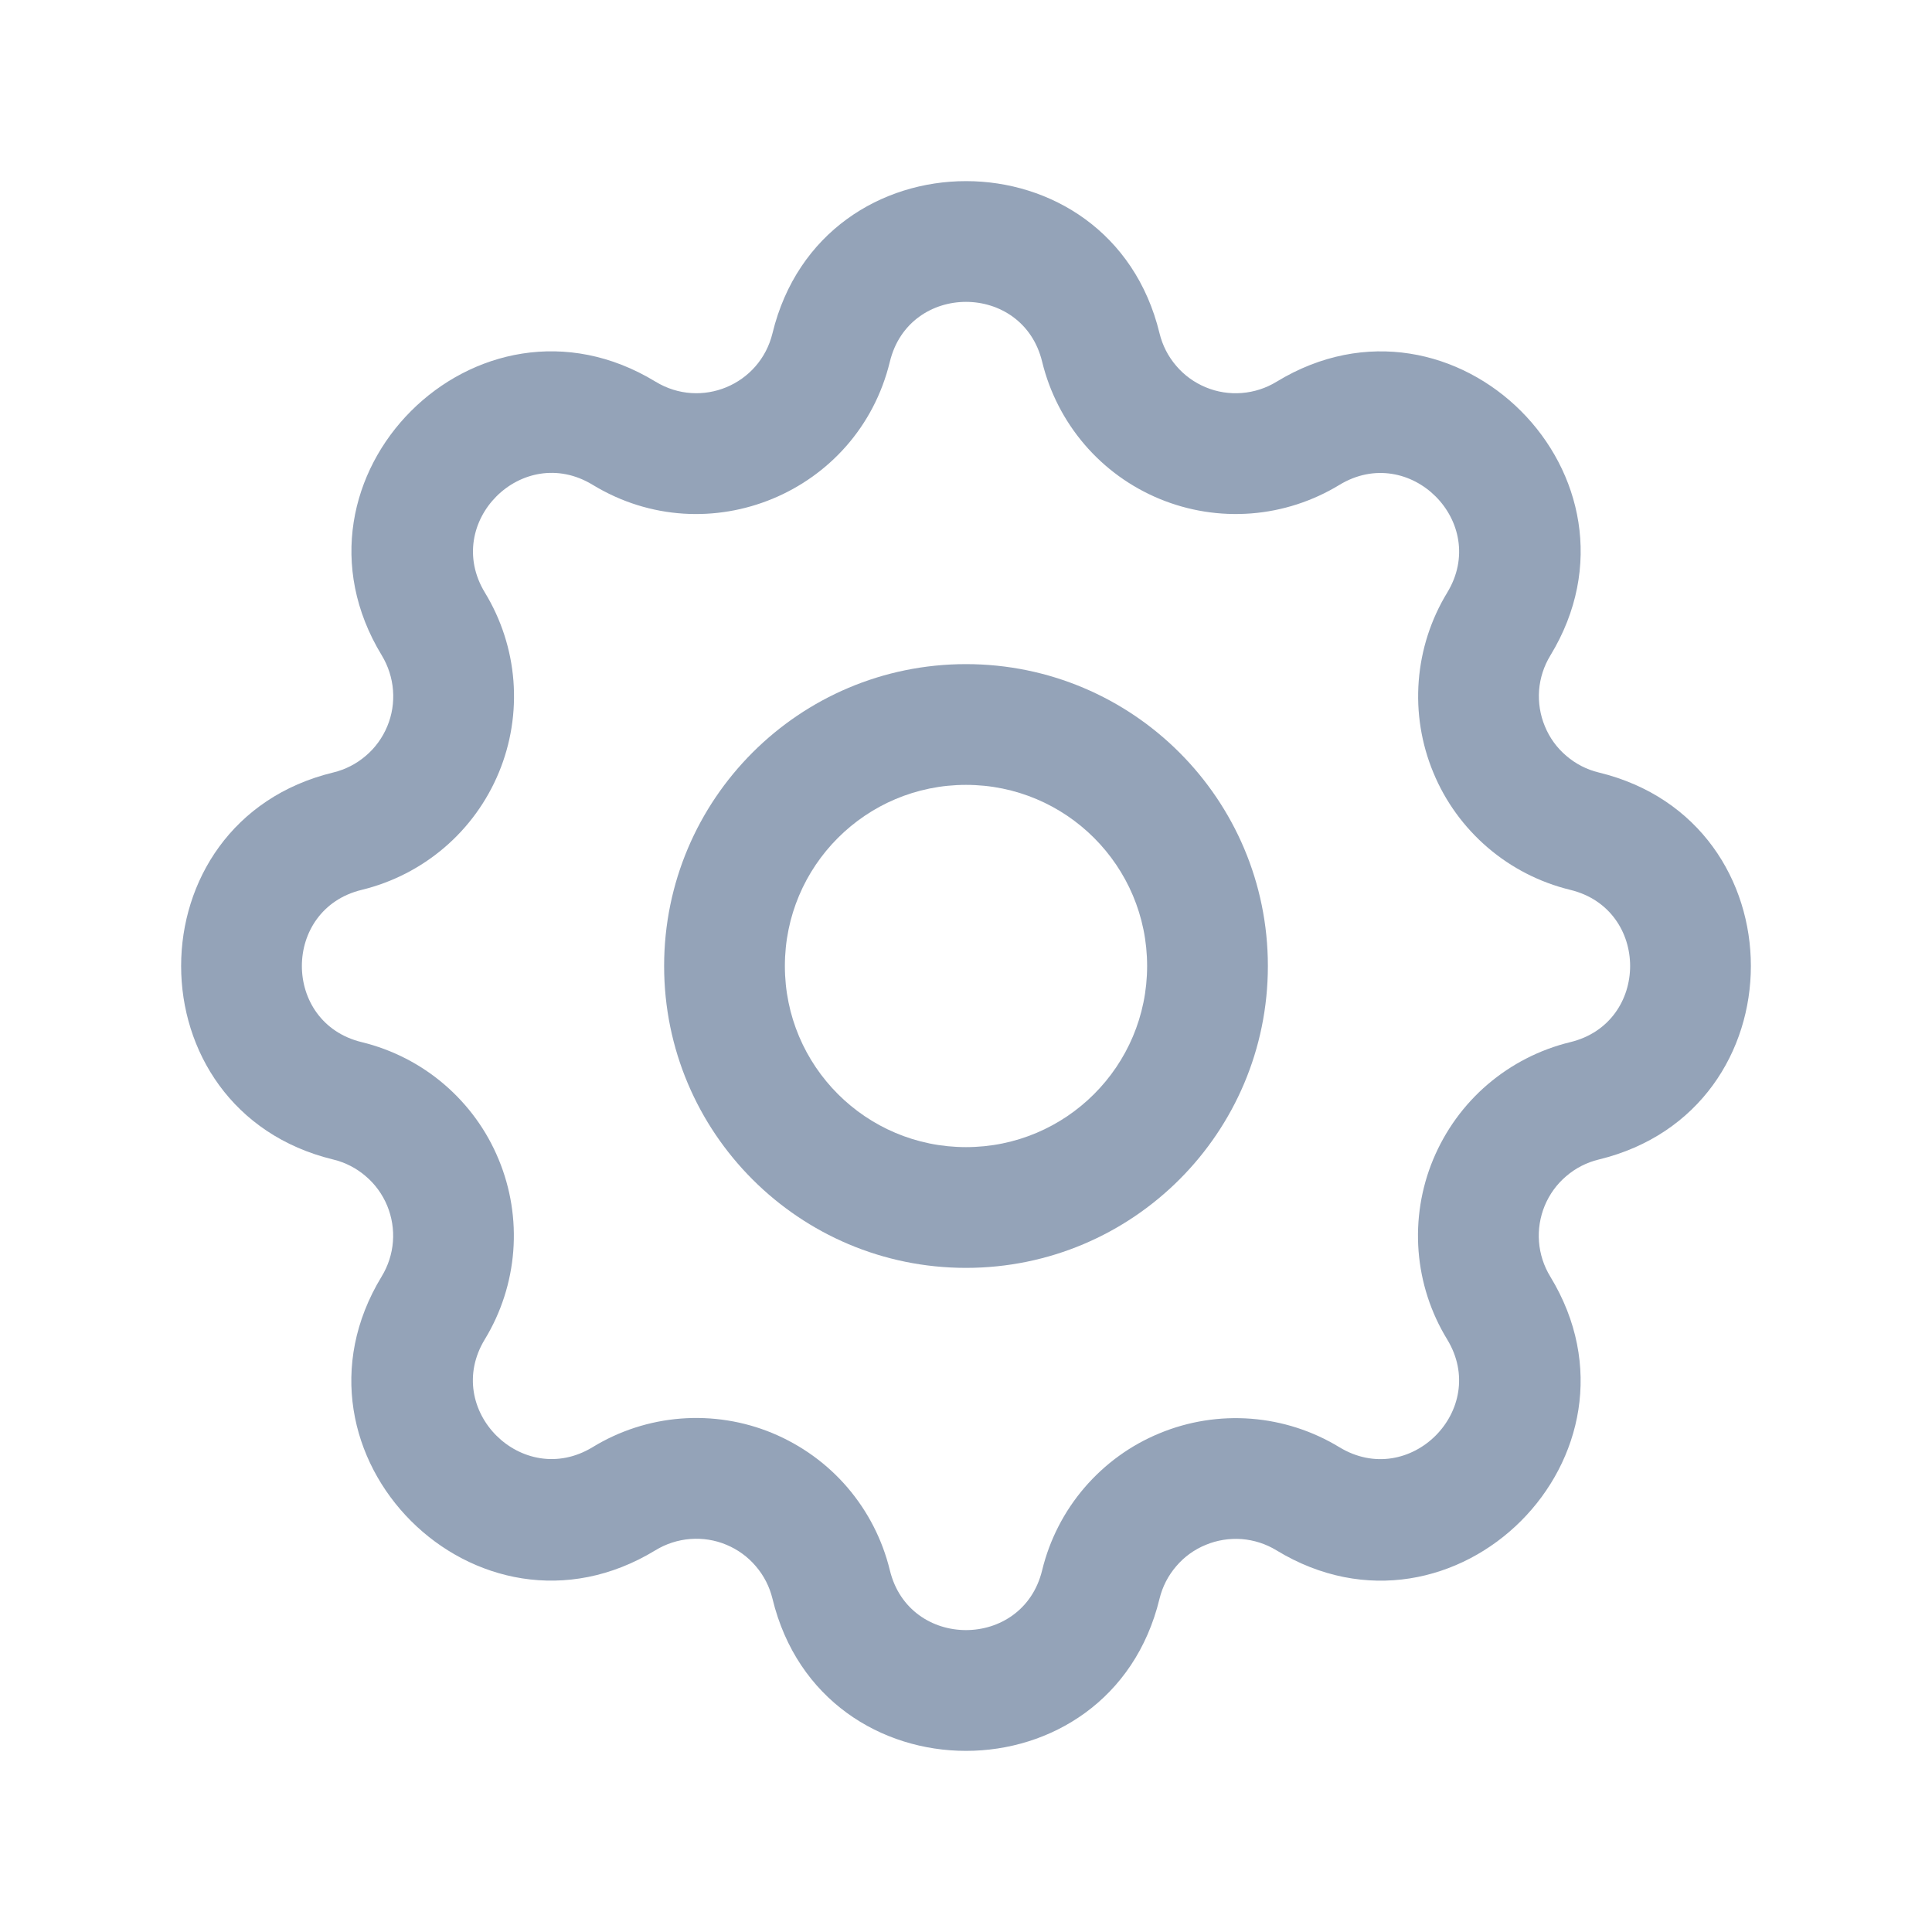 <svg width="24" height="24" viewBox="0 0 24 24" fill="none" xmlns="http://www.w3.org/2000/svg">
<path fill-rule="evenodd" clip-rule="evenodd" d="M12 8.25C9.929 8.25 8.25 9.929 8.25 12C8.25 14.071 9.929 15.75 12 15.75C14.071 15.75 15.75 14.071 15.75 12C15.75 9.929 14.071 8.25 12 8.25ZM9.75 12C9.75 10.757 10.757 9.75 12 9.75C13.243 9.75 14.25 10.757 14.25 12C14.25 13.243 13.243 14.25 12 14.25C10.757 14.25 9.75 13.243 9.75 12Z" fill="#94A3B8"/>
<path fill-rule="evenodd" clip-rule="evenodd" d="M14.404 4.14C13.793 1.62 10.208 1.62 9.596 4.14C9.44 4.781 8.709 5.086 8.143 4.741C5.927 3.393 3.394 5.928 4.743 8.142C4.822 8.273 4.87 8.421 4.882 8.574C4.894 8.727 4.87 8.881 4.811 9.022C4.752 9.164 4.661 9.29 4.544 9.389C4.428 9.489 4.289 9.56 4.14 9.596C1.62 10.207 1.62 13.793 4.14 14.404C4.289 14.44 4.427 14.511 4.543 14.611C4.66 14.71 4.751 14.836 4.81 14.978C4.868 15.119 4.893 15.273 4.881 15.425C4.869 15.578 4.821 15.726 4.741 15.857C3.393 18.072 5.928 20.607 8.142 19.258C8.273 19.178 8.421 19.13 8.574 19.118C8.727 19.106 8.881 19.13 9.022 19.189C9.164 19.248 9.29 19.339 9.389 19.456C9.489 19.572 9.56 19.711 9.596 19.86C10.207 22.38 13.793 22.38 14.404 19.86C14.44 19.711 14.511 19.573 14.611 19.457C14.71 19.34 14.836 19.249 14.978 19.191C15.119 19.132 15.273 19.108 15.425 19.119C15.578 19.131 15.726 19.179 15.857 19.259C18.072 20.607 20.607 18.072 19.258 15.858C19.178 15.727 19.13 15.579 19.118 15.426C19.106 15.273 19.131 15.119 19.189 14.978C19.248 14.836 19.339 14.71 19.456 14.611C19.572 14.511 19.711 14.44 19.86 14.404C22.38 13.793 22.38 10.207 19.86 9.596C19.711 9.56 19.573 9.489 19.457 9.389C19.34 9.29 19.249 9.164 19.191 9.022C19.132 8.881 19.108 8.727 19.119 8.575C19.131 8.422 19.179 8.274 19.259 8.143C20.607 5.928 18.072 3.393 15.858 4.742C15.727 4.822 15.579 4.87 15.426 4.882C15.273 4.894 15.119 4.87 14.978 4.811C14.836 4.752 14.71 4.661 14.611 4.544C14.511 4.428 14.44 4.289 14.404 4.14ZM11.054 4.494C11.294 3.502 12.706 3.502 12.946 4.494C13.038 4.872 13.218 5.224 13.471 5.52C13.724 5.816 14.044 6.048 14.404 6.197C14.764 6.346 15.153 6.408 15.542 6.378C15.93 6.348 16.306 6.226 16.638 6.024C17.51 5.493 18.509 6.49 17.977 7.363C17.775 7.695 17.654 8.071 17.624 8.459C17.594 8.847 17.656 9.237 17.805 9.596C17.953 9.956 18.185 10.275 18.481 10.529C18.776 10.782 19.128 10.962 19.506 11.054C20.498 11.294 20.498 12.706 19.506 12.946C19.128 13.038 18.776 13.218 18.48 13.471C18.184 13.724 17.953 14.044 17.803 14.404C17.654 14.763 17.592 15.153 17.622 15.542C17.652 15.93 17.774 16.306 17.977 16.638C18.508 17.51 17.51 18.509 16.637 17.977C16.305 17.775 15.929 17.654 15.541 17.624C15.153 17.594 14.763 17.656 14.404 17.805C14.044 17.953 13.725 18.185 13.471 18.481C13.218 18.776 13.038 19.128 12.946 19.506C12.706 20.497 11.294 20.498 11.054 19.506C10.962 19.128 10.782 18.776 10.529 18.48C10.276 18.184 9.956 17.953 9.596 17.803C9.237 17.654 8.847 17.592 8.458 17.622C8.07 17.652 7.694 17.774 7.362 17.977C6.49 18.507 5.491 17.51 6.023 16.637C6.225 16.305 6.346 15.929 6.376 15.541C6.406 15.153 6.344 14.763 6.195 14.404C6.047 14.044 5.815 13.725 5.519 13.471C5.224 13.218 4.872 13.038 4.494 12.946C3.502 12.706 3.502 11.294 4.494 11.054C4.872 10.962 5.224 10.782 5.52 10.529C5.816 10.276 6.048 9.956 6.197 9.596C6.346 9.237 6.408 8.847 6.378 8.458C6.348 8.07 6.226 7.694 6.024 7.362C5.493 6.49 6.49 5.491 7.363 6.023C8.796 6.894 10.658 6.122 11.054 4.494Z" fill="#94A3B8"/>
</svg>
